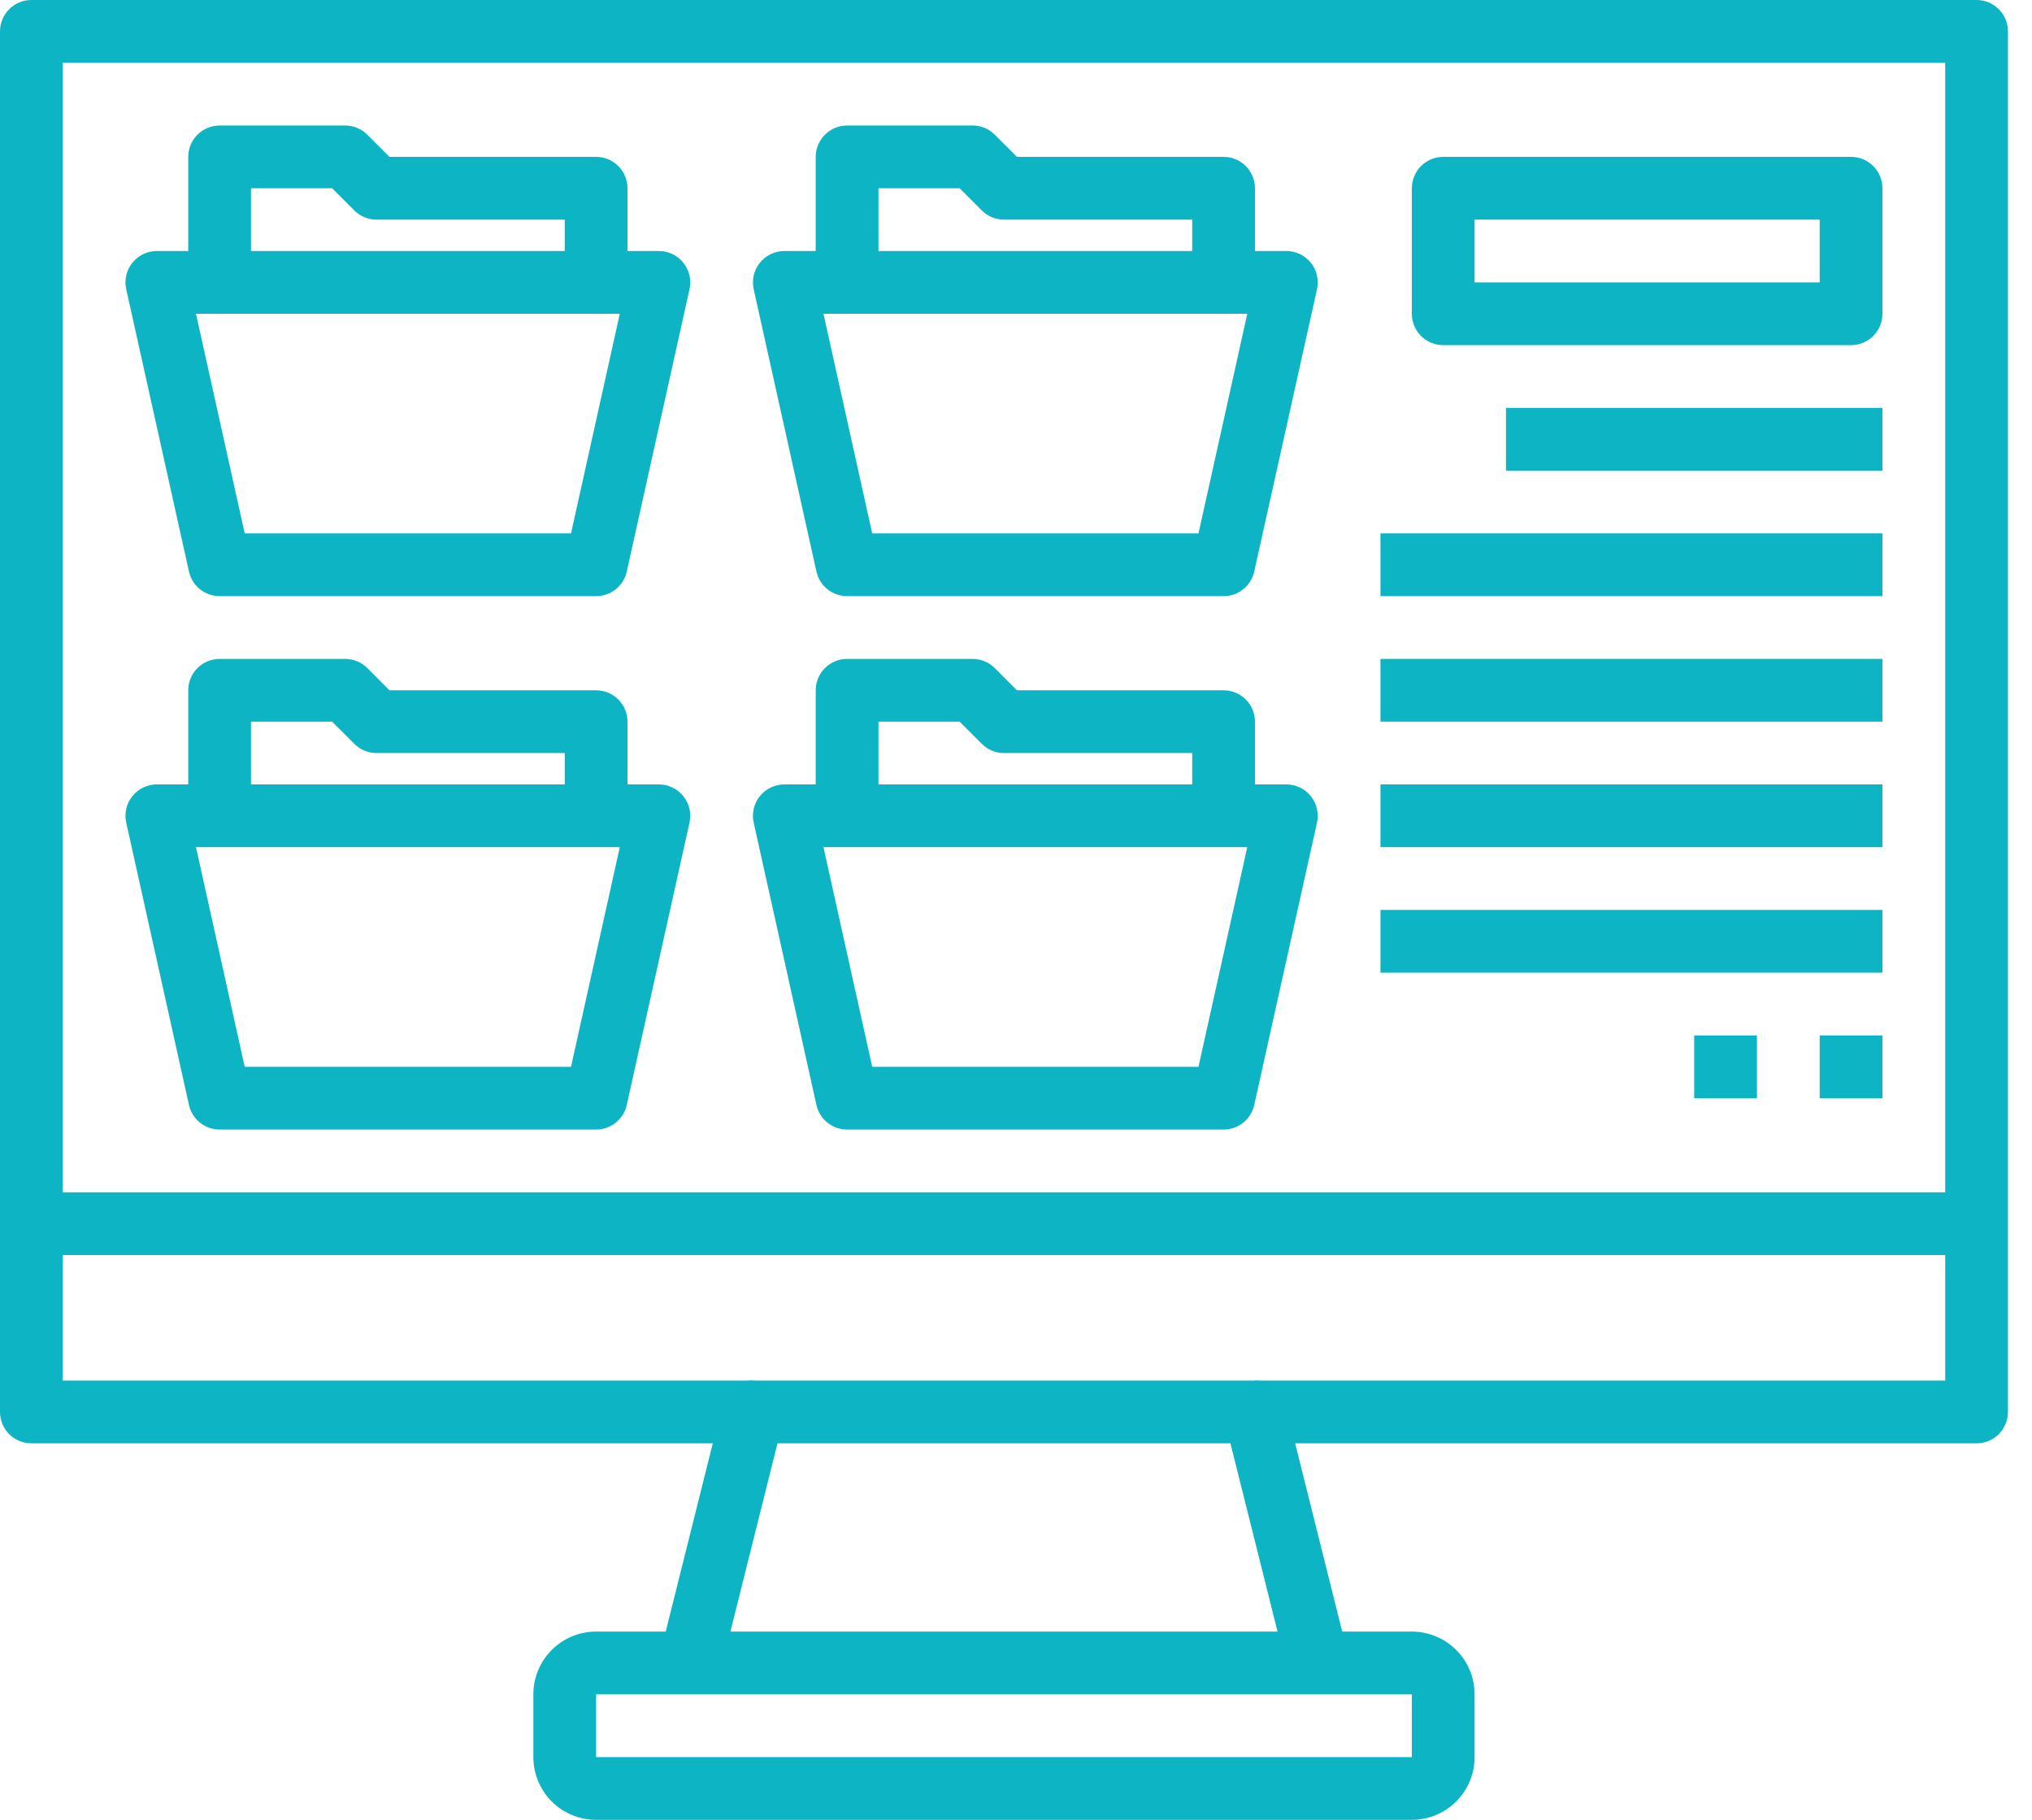 <svg xmlns="http://www.w3.org/2000/svg" width="67" height="60" viewBox="0 0 67 60" fill="none"><path d="M65.172 47.586H41.379V45.517H64.138V2.069H2.069V45.517H24.828V47.586H1.034C0.76 47.586 0.497 47.477 0.303 47.283C0.109 47.089 0 46.826 0 46.552V1.034C0 0.76 0.109 0.497 0.303 0.303C0.497 0.109 0.76 0 1.034 0H65.172C65.447 0 65.71 0.109 65.904 0.303C66.098 0.497 66.207 0.76 66.207 1.034V46.552C66.207 46.826 66.098 47.089 65.904 47.283C65.71 47.477 65.447 47.586 65.172 47.586Z" fill="#0CB4C4"></path><path d="M65.172 39.31H1.034V41.379H65.172V39.31Z" fill="#0CB4C4"></path><path d="M42.445 55.079L40.571 47.586H25.636L23.762 55.079L21.755 54.576L23.824 46.3C23.88 46.077 24.009 45.878 24.191 45.736C24.373 45.594 24.597 45.517 24.828 45.517H41.379C41.61 45.517 41.834 45.594 42.016 45.736C42.198 45.878 42.327 46.077 42.383 46.3L44.452 54.576L42.445 55.079Z" fill="#0CB4C4"></path><path d="M46.552 60H19.655C19.107 60 18.58 59.782 18.192 59.394C17.804 59.006 17.586 58.48 17.586 57.931V55.862C17.586 55.313 17.804 54.787 18.192 54.399C18.58 54.011 19.107 53.793 19.655 53.793H46.552C47.1 53.793 47.627 54.011 48.015 54.399C48.403 54.787 48.621 55.313 48.621 55.862V57.931C48.621 58.48 48.403 59.006 48.015 59.394C47.627 59.782 47.1 60 46.552 60ZM19.655 55.862V57.931H46.552V55.862H19.655Z" fill="#0CB4C4"></path><path d="M19.655 19.655H7.241C7.006 19.655 6.777 19.575 6.594 19.428C6.41 19.281 6.282 19.075 6.231 18.845L4.162 9.535C4.128 9.384 4.129 9.227 4.164 9.076C4.199 8.925 4.268 8.784 4.365 8.663C4.462 8.542 4.585 8.444 4.725 8.377C4.864 8.31 5.017 8.276 5.172 8.276H21.724C21.879 8.276 22.032 8.31 22.172 8.377C22.312 8.444 22.435 8.542 22.532 8.663C22.629 8.784 22.697 8.925 22.733 9.076C22.768 9.227 22.768 9.384 22.735 9.535L20.666 18.845C20.615 19.075 20.487 19.281 20.303 19.428C20.119 19.575 19.891 19.655 19.655 19.655ZM8.069 17.586H18.828L20.436 10.345H6.462L8.069 17.586Z" fill="#0CB4C4"></path><path d="M20.69 9.31H18.621V7.241H12.414C12.139 7.241 11.876 7.132 11.682 6.938L10.951 6.207H8.276V9.31H6.207V5.172C6.207 4.898 6.316 4.635 6.51 4.441C6.704 4.247 6.967 4.138 7.241 4.138H11.379C11.654 4.138 11.917 4.247 12.111 4.441L12.842 5.172H19.655C19.93 5.172 20.193 5.281 20.387 5.475C20.581 5.669 20.69 5.933 20.69 6.207V9.31Z" fill="#0CB4C4"></path><path d="M19.655 37.241H7.241C7.006 37.242 6.777 37.161 6.594 37.014C6.41 36.867 6.282 36.661 6.231 36.431L4.162 27.121C4.128 26.97 4.129 26.813 4.164 26.662C4.199 26.511 4.268 26.37 4.365 26.249C4.462 26.128 4.585 26.031 4.725 25.964C4.864 25.897 5.017 25.862 5.172 25.862H21.724C21.879 25.862 22.032 25.897 22.172 25.964C22.312 26.031 22.435 26.128 22.532 26.249C22.629 26.37 22.697 26.511 22.733 26.662C22.768 26.813 22.768 26.97 22.735 27.121L20.666 36.431C20.615 36.661 20.487 36.867 20.303 37.014C20.119 37.161 19.891 37.242 19.655 37.241ZM8.069 35.172H18.828L20.436 27.931H6.462L8.069 35.172Z" fill="#0CB4C4"></path><path d="M20.69 26.896H18.621V24.828H12.414C12.139 24.828 11.876 24.718 11.682 24.524L10.951 23.793H8.276V26.896H6.207V22.759C6.207 22.484 6.316 22.221 6.51 22.027C6.704 21.833 6.967 21.724 7.241 21.724H11.379C11.654 21.724 11.917 21.833 12.111 22.027L12.842 22.759H19.655C19.93 22.759 20.193 22.868 20.387 23.062C20.581 23.256 20.69 23.519 20.69 23.793V26.896Z" fill="#0CB4C4"></path><path d="M40.345 19.655H27.931C27.696 19.655 27.467 19.575 27.283 19.428C27.099 19.281 26.971 19.075 26.92 18.845L24.851 9.535C24.818 9.384 24.819 9.227 24.854 9.076C24.889 8.925 24.957 8.784 25.055 8.663C25.152 8.542 25.274 8.444 25.414 8.377C25.554 8.31 25.707 8.276 25.862 8.276H42.414C42.569 8.276 42.722 8.31 42.862 8.377C43.001 8.444 43.124 8.542 43.221 8.663C43.318 8.784 43.387 8.925 43.422 9.076C43.457 9.227 43.458 9.384 43.425 9.535L41.355 18.845C41.304 19.075 41.176 19.281 40.993 19.428C40.809 19.575 40.58 19.655 40.345 19.655ZM28.759 17.586H39.517L41.126 10.345H27.152L28.759 17.586Z" fill="#0CB4C4"></path><path d="M41.379 9.31H39.31V7.241H33.103C32.829 7.241 32.566 7.132 32.372 6.938L31.641 6.207H28.965V9.31H26.896V5.172C26.896 4.898 27.006 4.635 27.2 4.441C27.393 4.247 27.657 4.138 27.931 4.138H32.069C32.343 4.138 32.606 4.247 32.8 4.441L33.532 5.172H40.345C40.619 5.172 40.882 5.281 41.076 5.475C41.27 5.669 41.379 5.933 41.379 6.207V9.31Z" fill="#0CB4C4"></path><path d="M40.345 37.241H27.931C27.696 37.242 27.467 37.161 27.283 37.014C27.099 36.867 26.971 36.661 26.92 36.431L24.851 27.121C24.818 26.97 24.819 26.813 24.854 26.662C24.889 26.511 24.957 26.37 25.055 26.249C25.152 26.128 25.274 26.031 25.414 25.964C25.554 25.897 25.707 25.862 25.862 25.862H42.414C42.569 25.862 42.722 25.897 42.862 25.964C43.001 26.031 43.124 26.128 43.221 26.249C43.318 26.37 43.387 26.511 43.422 26.662C43.457 26.813 43.458 26.97 43.425 27.121L41.355 36.431C41.304 36.661 41.176 36.867 40.993 37.014C40.809 37.161 40.58 37.242 40.345 37.241ZM28.759 35.172H39.517L41.126 27.931H27.152L28.759 35.172Z" fill="#0CB4C4"></path><path d="M41.379 26.896H39.31V24.828H33.103C32.829 24.828 32.566 24.718 32.372 24.524L31.641 23.793H28.965V26.896H26.896V22.759C26.896 22.484 27.006 22.221 27.2 22.027C27.393 21.833 27.657 21.724 27.931 21.724H32.069C32.343 21.724 32.606 21.833 32.8 22.027L33.532 22.759H40.345C40.619 22.759 40.882 22.868 41.076 23.062C41.27 23.256 41.379 23.519 41.379 23.793V26.896Z" fill="#0CB4C4"></path><path d="M61.035 11.379H47.586C47.312 11.379 47.049 11.27 46.855 11.076C46.661 10.882 46.552 10.619 46.552 10.345V6.207C46.552 5.933 46.661 5.669 46.855 5.475C47.049 5.281 47.312 5.172 47.586 5.172H61.035C61.309 5.172 61.572 5.281 61.766 5.475C61.96 5.669 62.069 5.933 62.069 6.207V10.345C62.069 10.619 61.96 10.882 61.766 11.076C61.572 11.27 61.309 11.379 61.035 11.379ZM48.621 9.31H60V7.241H48.621V9.31Z" fill="#0CB4C4"></path><path d="M62.069 13.448H49.655V15.517H62.069V13.448Z" fill="#0CB4C4"></path><path d="M62.069 17.586H45.517V19.655H62.069V17.586Z" fill="#0CB4C4"></path><path d="M62.069 21.724H45.517V23.793H62.069V21.724Z" fill="#0CB4C4"></path><path d="M62.069 25.862H45.517V27.931H62.069V25.862Z" fill="#0CB4C4"></path><path d="M62.069 30H45.517V32.069H62.069V30Z" fill="#0CB4C4"></path><path d="M62.069 34.138H60V36.207H62.069V34.138Z" fill="#0CB4C4"></path><path d="M57.931 34.138H55.862V36.207H57.931V34.138Z" fill="#0CB4C4"></path></svg>